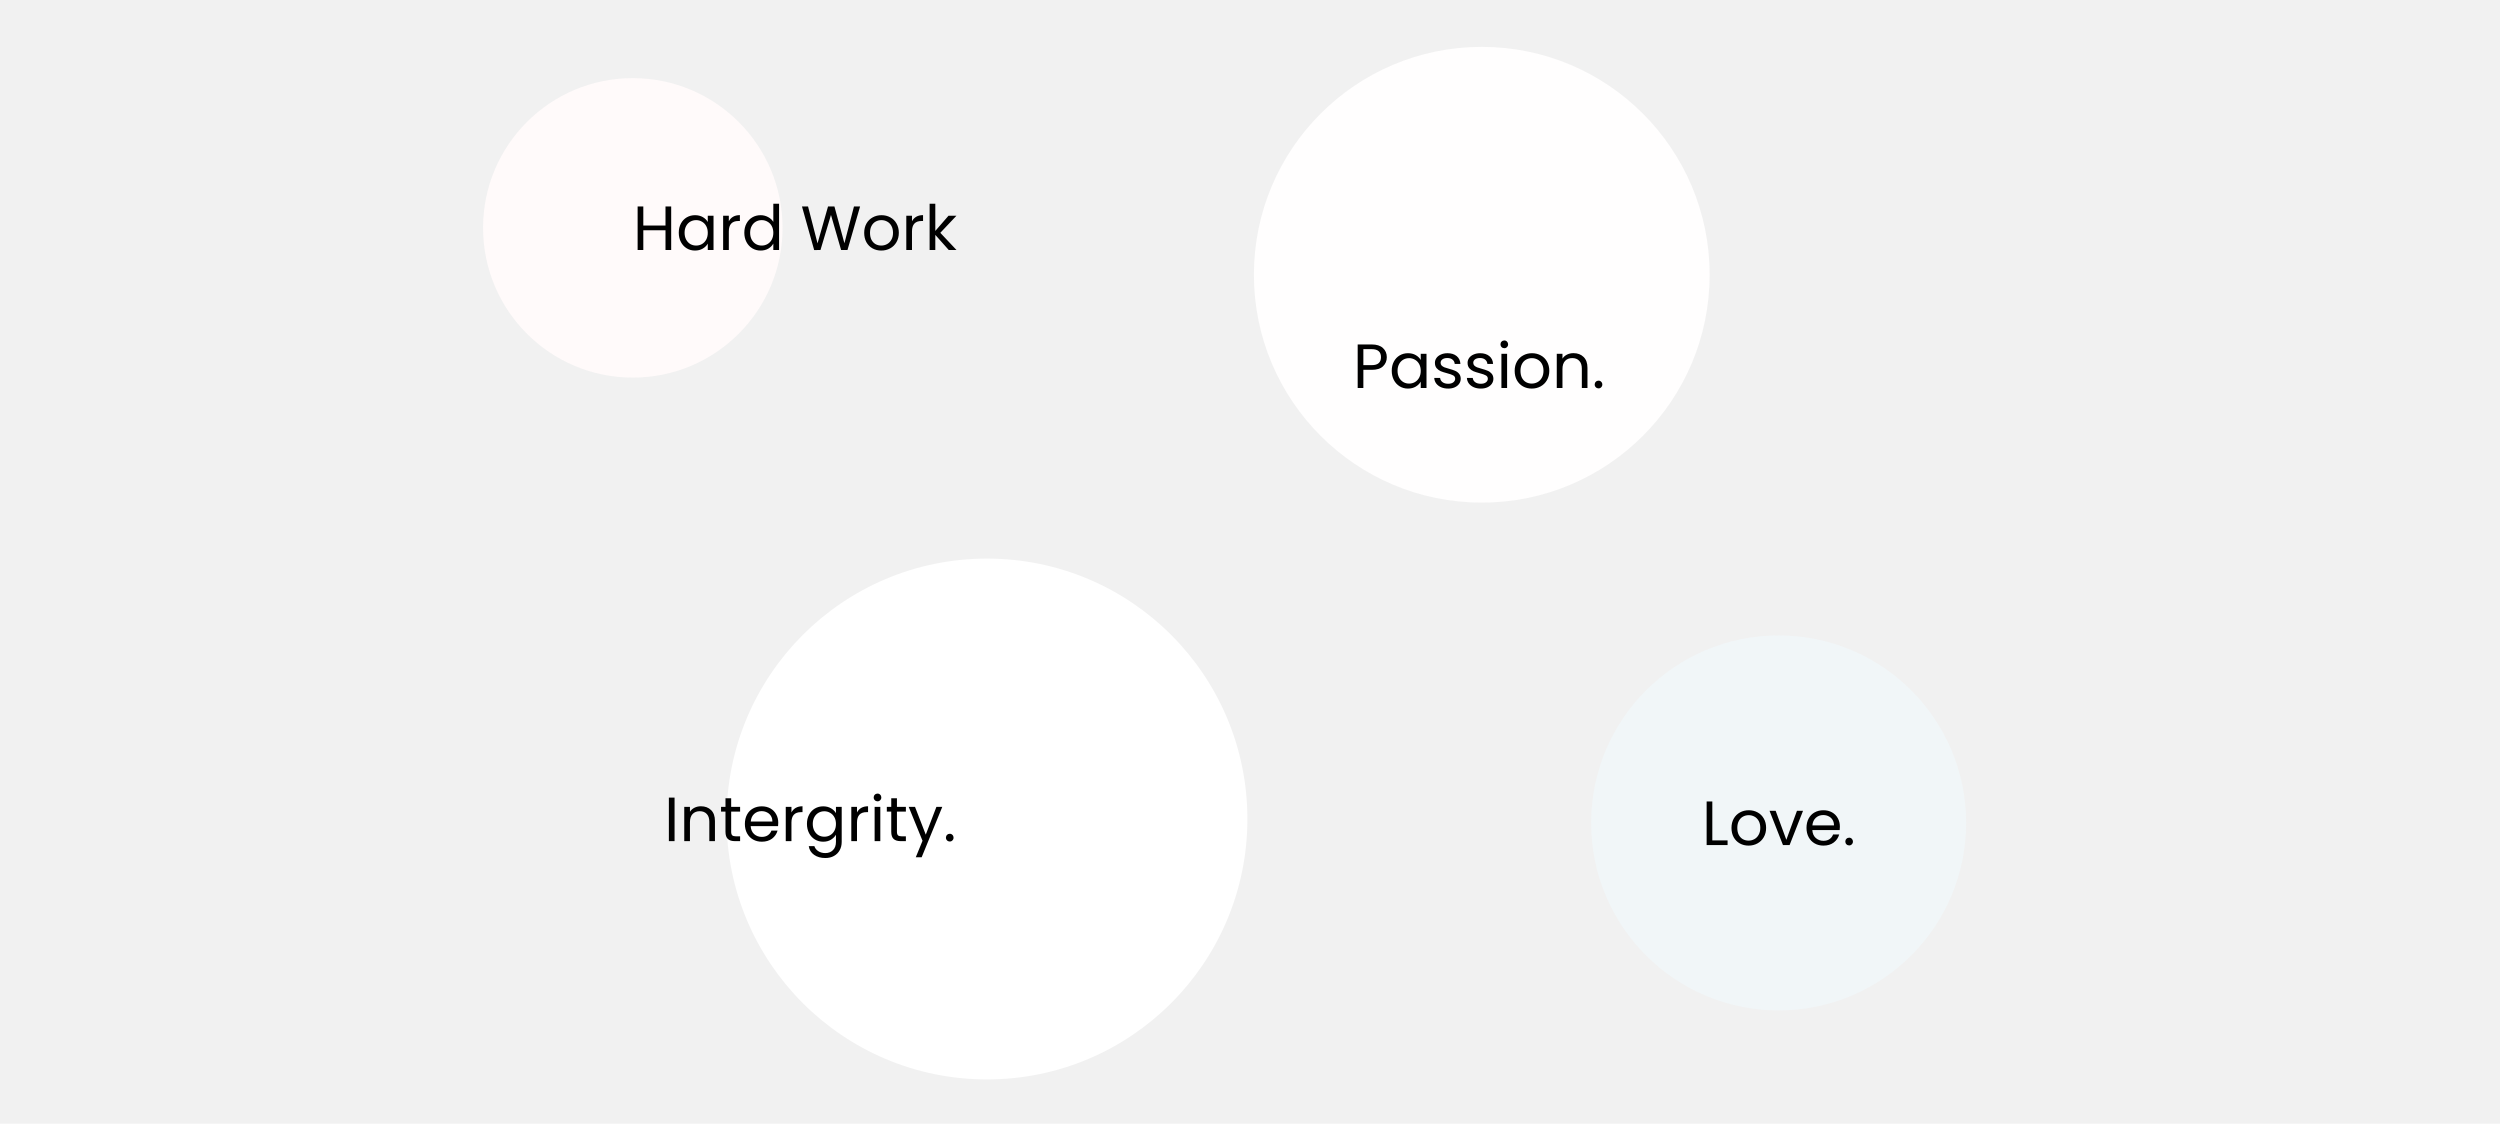 <svg width="1920" height="863" viewBox="0 0 1920 863" fill="none" xmlns="http://www.w3.org/2000/svg">
<rect width="1920" height="863" fill="#F1F1F1"/>
<circle cx="486" cy="175" r="115" fill="#FFFAFA"/>
<path d="M515.472 158.544V192H511.104V176.832H494.064V192H489.696V158.544H494.064V173.232H511.104V158.544H515.472ZM521.298 178.752C521.298 176.064 521.842 173.712 522.93 171.696C524.018 169.648 525.506 168.064 527.394 166.944C529.314 165.824 531.442 165.264 533.778 165.264C536.082 165.264 538.082 165.76 539.778 166.752C541.474 167.744 542.738 168.992 543.57 170.496V165.696H547.986V192H543.57V187.104C542.706 188.64 541.41 189.92 539.682 190.944C537.986 191.936 536.002 192.432 533.73 192.432C531.394 192.432 529.282 191.856 527.394 190.704C525.506 189.552 524.018 187.936 522.93 185.856C521.842 183.776 521.298 181.408 521.298 178.752ZM543.57 178.8C543.57 176.816 543.17 175.088 542.37 173.616C541.57 172.144 540.482 171.024 539.106 170.256C537.762 169.456 536.274 169.056 534.642 169.056C533.01 169.056 531.522 169.44 530.178 170.208C528.834 170.976 527.762 172.096 526.962 173.568C526.162 175.04 525.762 176.768 525.762 178.752C525.762 180.768 526.162 182.528 526.962 184.032C527.762 185.504 528.834 186.64 530.178 187.44C531.522 188.208 533.01 188.592 534.642 188.592C536.274 188.592 537.762 188.208 539.106 187.44C540.482 186.64 541.57 185.504 542.37 184.032C543.17 182.528 543.57 180.784 543.57 178.8ZM559.736 169.968C560.504 168.464 561.592 167.296 563 166.464C564.44 165.632 566.184 165.216 568.232 165.216V169.728H567.08C562.184 169.728 559.736 172.384 559.736 177.696V192H555.368V165.696H559.736V169.968ZM571.642 178.752C571.642 176.064 572.186 173.712 573.274 171.696C574.362 169.648 575.85 168.064 577.738 166.944C579.658 165.824 581.802 165.264 584.17 165.264C586.218 165.264 588.122 165.744 589.882 166.704C591.642 167.632 592.986 168.864 593.914 170.4V156.48H598.33V192H593.914V187.056C593.05 188.624 591.77 189.92 590.074 190.944C588.378 191.936 586.394 192.432 584.122 192.432C581.786 192.432 579.658 191.856 577.738 190.704C575.85 189.552 574.362 187.936 573.274 185.856C572.186 183.776 571.642 181.408 571.642 178.752ZM593.914 178.8C593.914 176.816 593.514 175.088 592.714 173.616C591.914 172.144 590.826 171.024 589.45 170.256C588.106 169.456 586.618 169.056 584.986 169.056C583.354 169.056 581.866 169.44 580.522 170.208C579.178 170.976 578.106 172.096 577.306 173.568C576.506 175.04 576.106 176.768 576.106 178.752C576.106 180.768 576.506 182.528 577.306 184.032C578.106 185.504 579.178 186.64 580.522 187.44C581.866 188.208 583.354 188.592 584.986 188.592C586.618 188.592 588.106 188.208 589.45 187.44C590.826 186.64 591.914 185.504 592.714 184.032C593.514 182.528 593.914 180.784 593.914 178.8ZM660.557 158.544L650.861 192H645.965L638.189 165.072L630.125 192L625.277 192.048L615.917 158.544H620.573L627.869 186.912L635.933 158.544H640.829L648.509 186.816L655.853 158.544H660.557ZM676.809 192.432C674.345 192.432 672.105 191.872 670.089 190.752C668.105 189.632 666.537 188.048 665.385 186C664.265 183.92 663.705 181.52 663.705 178.8C663.705 176.112 664.281 173.744 665.433 171.696C666.617 169.616 668.217 168.032 670.233 166.944C672.249 165.824 674.505 165.264 677.001 165.264C679.497 165.264 681.753 165.824 683.769 166.944C685.785 168.032 687.369 169.6 688.521 171.648C689.705 173.696 690.297 176.08 690.297 178.8C690.297 181.52 689.689 183.92 688.473 186C687.289 188.048 685.673 189.632 683.625 190.752C681.577 191.872 679.305 192.432 676.809 192.432ZM676.809 188.592C678.377 188.592 679.849 188.224 681.225 187.488C682.601 186.752 683.705 185.648 684.537 184.176C685.401 182.704 685.833 180.912 685.833 178.8C685.833 176.688 685.417 174.896 684.585 173.424C683.753 171.952 682.665 170.864 681.321 170.16C679.977 169.424 678.521 169.056 676.953 169.056C675.353 169.056 673.881 169.424 672.537 170.16C671.225 170.864 670.169 171.952 669.369 173.424C668.569 174.896 668.169 176.688 668.169 178.8C668.169 180.944 668.553 182.752 669.321 184.224C670.121 185.696 671.177 186.8 672.489 187.536C673.801 188.24 675.241 188.592 676.809 188.592ZM700.408 169.968C701.176 168.464 702.264 167.296 703.672 166.464C705.112 165.632 706.856 165.216 708.904 165.216V169.728H707.752C702.856 169.728 700.408 172.384 700.408 177.696V192H696.04V165.696H700.408V169.968ZM728.634 192L718.314 180.384V192H713.946V156.48H718.314V177.36L728.442 165.696H734.538L722.154 178.8L734.586 192H728.634Z" fill="black"/>
<circle cx="758" cy="629" r="200" fill="white"/>
<circle cx="1138" cy="211" r="175" fill="#FFFEFE"/>
<circle cx="1366" cy="632" r="144" fill="#F1F6F8"/>
<path d="M518.064 612.544V646H513.696V612.544H518.064ZM538.325 619.216C541.525 619.216 544.117 620.192 546.101 622.144C548.085 624.064 549.077 626.848 549.077 630.496V646H544.757V631.12C544.757 628.496 544.101 626.496 542.789 625.12C541.477 623.712 539.685 623.008 537.413 623.008C535.109 623.008 533.269 623.728 531.893 625.168C530.549 626.608 529.877 628.704 529.877 631.456V646H525.509V619.696H529.877V623.44C530.741 622.096 531.909 621.056 533.381 620.32C534.885 619.584 536.533 619.216 538.325 619.216ZM561.54 623.296V638.8C561.54 640.08 561.812 640.992 562.356 641.536C562.9 642.048 563.844 642.304 565.188 642.304H568.404V646H564.468C562.036 646 560.212 645.44 558.996 644.32C557.78 643.2 557.172 641.36 557.172 638.8V623.296H553.764V619.696H557.172V613.072H561.54V619.696H568.404V623.296H561.54ZM597.696 631.84C597.696 632.672 597.648 633.552 597.552 634.48H576.528C576.688 637.072 577.568 639.104 579.168 640.576C580.8 642.016 582.768 642.736 585.072 642.736C586.96 642.736 588.528 642.304 589.776 641.44C591.056 640.544 591.952 639.36 592.464 637.888H597.168C596.464 640.416 595.056 642.48 592.944 644.08C590.832 645.648 588.208 646.432 585.072 646.432C582.576 646.432 580.336 645.872 578.352 644.752C576.4 643.632 574.864 642.048 573.744 640C572.624 637.92 572.064 635.52 572.064 632.8C572.064 630.08 572.608 627.696 573.696 625.648C574.784 623.6 576.304 622.032 578.256 620.944C580.24 619.824 582.512 619.264 585.072 619.264C587.568 619.264 589.776 619.808 591.696 620.896C593.616 621.984 595.088 623.488 596.112 625.408C597.168 627.296 597.696 629.44 597.696 631.84ZM593.184 630.928C593.184 629.264 592.816 627.84 592.08 626.656C591.344 625.44 590.336 624.528 589.056 623.92C587.808 623.28 586.416 622.96 584.88 622.96C582.672 622.96 580.784 623.664 579.216 625.072C577.68 626.48 576.8 628.432 576.576 630.928H593.184ZM607.83 623.968C608.598 622.464 609.686 621.296 611.094 620.464C612.534 619.632 614.278 619.216 616.326 619.216V623.728H615.174C610.278 623.728 607.83 626.384 607.83 631.696V646H603.462V619.696H607.83V623.968ZM632.216 619.264C634.488 619.264 636.472 619.76 638.168 620.752C639.896 621.744 641.176 622.992 642.008 624.496V619.696H646.424V646.576C646.424 648.976 645.912 651.104 644.888 652.96C643.864 654.848 642.392 656.32 640.472 657.376C638.584 658.432 636.376 658.96 633.848 658.96C630.392 658.96 627.512 658.144 625.208 656.512C622.904 654.88 621.544 652.656 621.128 649.84H625.448C625.928 651.44 626.92 652.72 628.424 653.68C629.928 654.672 631.736 655.168 633.848 655.168C636.248 655.168 638.2 654.416 639.704 652.912C641.24 651.408 642.008 649.296 642.008 646.576V641.056C641.144 642.592 639.864 643.872 638.168 644.896C636.472 645.92 634.488 646.432 632.216 646.432C629.88 646.432 627.752 645.856 625.832 644.704C623.944 643.552 622.456 641.936 621.368 639.856C620.28 637.776 619.736 635.408 619.736 632.752C619.736 630.064 620.28 627.712 621.368 625.696C622.456 623.648 623.944 622.064 625.832 620.944C627.752 619.824 629.88 619.264 632.216 619.264ZM642.008 632.8C642.008 630.816 641.608 629.088 640.808 627.616C640.008 626.144 638.92 625.024 637.544 624.256C636.2 623.456 634.712 623.056 633.08 623.056C631.448 623.056 629.96 623.44 628.616 624.208C627.272 624.976 626.2 626.096 625.4 627.568C624.6 629.04 624.2 630.768 624.2 632.752C624.2 634.768 624.6 636.528 625.4 638.032C626.2 639.504 627.272 640.64 628.616 641.44C629.96 642.208 631.448 642.592 633.08 642.592C634.712 642.592 636.2 642.208 637.544 641.44C638.92 640.64 640.008 639.504 640.808 638.032C641.608 636.528 642.008 634.784 642.008 632.8ZM658.173 623.968C658.941 622.464 660.029 621.296 661.437 620.464C662.877 619.632 664.621 619.216 666.669 619.216V623.728H665.517C660.621 623.728 658.173 626.384 658.173 631.696V646H653.805V619.696H658.173V623.968ZM673.968 615.424C673.136 615.424 672.432 615.136 671.856 614.56C671.28 613.984 670.992 613.28 670.992 612.448C670.992 611.616 671.28 610.912 671.856 610.336C672.432 609.76 673.136 609.472 673.968 609.472C674.768 609.472 675.44 609.76 675.984 610.336C676.56 610.912 676.848 611.616 676.848 612.448C676.848 613.28 676.56 613.984 675.984 614.56C675.44 615.136 674.768 615.424 673.968 615.424ZM676.08 619.696V646H671.712V619.696H676.08ZM688.852 623.296V638.8C688.852 640.08 689.124 640.992 689.668 641.536C690.212 642.048 691.156 642.304 692.5 642.304H695.716V646H691.78C689.348 646 687.524 645.44 686.308 644.32C685.092 643.2 684.484 641.36 684.484 638.8V623.296H681.076V619.696H684.484V613.072H688.852V619.696H695.716V623.296H688.852ZM723.665 619.696L707.825 658.384H703.312L708.497 645.712L697.889 619.696H702.737L710.993 641.008L719.153 619.696H723.665ZM729.447 646.288C728.615 646.288 727.911 646 727.335 645.424C726.759 644.848 726.471 644.144 726.471 643.312C726.471 642.48 726.759 641.776 727.335 641.2C727.911 640.624 728.615 640.336 729.447 640.336C730.247 640.336 730.919 640.624 731.463 641.2C732.039 641.776 732.327 642.48 732.327 643.312C732.327 644.144 732.039 644.848 731.463 645.424C730.919 646 730.247 646.288 729.447 646.288Z" fill="black"/>
<path d="M1065.06 274.336C1065.06 277.12 1064.1 279.44 1062.18 281.296C1060.3 283.12 1057.4 284.032 1053.5 284.032H1047.06V298H1042.7V264.544H1053.5C1057.27 264.544 1060.14 265.456 1062.09 267.28C1064.07 269.104 1065.06 271.456 1065.06 274.336ZM1053.5 280.432C1055.93 280.432 1057.72 279.904 1058.87 278.848C1060.02 277.792 1060.6 276.288 1060.6 274.336C1060.6 270.208 1058.23 268.144 1053.5 268.144H1047.06V280.432H1053.5ZM1068.86 284.752C1068.86 282.064 1069.4 279.712 1070.49 277.696C1071.58 275.648 1073.07 274.064 1074.96 272.944C1076.88 271.824 1079 271.264 1081.34 271.264C1083.64 271.264 1085.64 271.76 1087.34 272.752C1089.04 273.744 1090.3 274.992 1091.13 276.496V271.696H1095.55V298H1091.13V293.104C1090.27 294.64 1088.97 295.92 1087.24 296.944C1085.55 297.936 1083.56 298.432 1081.29 298.432C1078.96 298.432 1076.84 297.856 1074.96 296.704C1073.07 295.552 1071.58 293.936 1070.49 291.856C1069.4 289.776 1068.86 287.408 1068.86 284.752ZM1091.13 284.8C1091.13 282.816 1090.73 281.088 1089.93 279.616C1089.13 278.144 1088.04 277.024 1086.67 276.256C1085.32 275.456 1083.84 275.056 1082.2 275.056C1080.57 275.056 1079.08 275.44 1077.74 276.208C1076.4 276.976 1075.32 278.096 1074.52 279.568C1073.72 281.04 1073.32 282.768 1073.32 284.752C1073.32 286.768 1073.72 288.528 1074.52 290.032C1075.32 291.504 1076.4 292.64 1077.74 293.44C1079.08 294.208 1080.57 294.592 1082.2 294.592C1083.84 294.592 1085.32 294.208 1086.67 293.44C1088.04 292.64 1089.13 291.504 1089.93 290.032C1090.73 288.528 1091.13 286.784 1091.13 284.8ZM1112.24 298.432C1110.23 298.432 1108.42 298.096 1106.82 297.424C1105.22 296.72 1103.95 295.76 1103.03 294.544C1102.1 293.296 1101.59 291.872 1101.49 290.272H1106C1106.13 291.584 1106.74 292.656 1107.83 293.488C1108.95 294.32 1110.4 294.736 1112.19 294.736C1113.86 294.736 1115.17 294.368 1116.13 293.632C1117.09 292.896 1117.57 291.968 1117.57 290.848C1117.57 289.696 1117.06 288.848 1116.03 288.304C1115.01 287.728 1113.43 287.168 1111.28 286.624C1109.33 286.112 1107.73 285.6 1106.48 285.088C1105.27 284.544 1104.21 283.76 1103.31 282.736C1102.45 281.68 1102.02 280.304 1102.02 278.608C1102.02 277.264 1102.42 276.032 1103.22 274.912C1104.02 273.792 1105.15 272.912 1106.63 272.272C1108.1 271.6 1109.78 271.264 1111.67 271.264C1114.58 271.264 1116.93 272 1118.72 273.472C1120.51 274.944 1121.47 276.96 1121.6 279.52H1117.23C1117.14 278.144 1116.58 277.04 1115.55 276.208C1114.56 275.376 1113.22 274.96 1111.52 274.96C1109.95 274.96 1108.71 275.296 1107.78 275.968C1106.85 276.64 1106.39 277.52 1106.39 278.608C1106.39 279.472 1106.66 280.192 1107.2 280.768C1107.78 281.312 1108.48 281.76 1109.31 282.112C1110.18 282.432 1111.36 282.8 1112.87 283.216C1114.75 283.728 1116.29 284.24 1117.47 284.752C1118.66 285.232 1119.67 285.968 1120.5 286.96C1121.36 287.952 1121.81 289.248 1121.84 290.848C1121.84 292.288 1121.44 293.584 1120.64 294.736C1119.84 295.888 1118.71 296.8 1117.23 297.472C1115.79 298.112 1114.13 298.432 1112.24 298.432ZM1137.32 298.432C1135.3 298.432 1133.5 298.096 1131.9 297.424C1130.3 296.72 1129.03 295.76 1128.1 294.544C1127.18 293.296 1126.66 291.872 1126.57 290.272H1131.08C1131.21 291.584 1131.82 292.656 1132.9 293.488C1134.02 294.32 1135.48 294.736 1137.27 294.736C1138.94 294.736 1140.25 294.368 1141.21 293.632C1142.17 292.896 1142.65 291.968 1142.65 290.848C1142.65 289.696 1142.14 288.848 1141.11 288.304C1140.09 287.728 1138.5 287.168 1136.36 286.624C1134.41 286.112 1132.81 285.6 1131.56 285.088C1130.34 284.544 1129.29 283.76 1128.39 282.736C1127.53 281.68 1127.1 280.304 1127.1 278.608C1127.1 277.264 1127.5 276.032 1128.3 274.912C1129.1 273.792 1130.23 272.912 1131.7 272.272C1133.18 271.6 1134.86 271.264 1136.74 271.264C1139.66 271.264 1142.01 272 1143.8 273.472C1145.59 274.944 1146.55 276.96 1146.68 279.52H1142.31C1142.22 278.144 1141.66 277.04 1140.63 276.208C1139.64 275.376 1138.3 274.96 1136.6 274.96C1135.03 274.96 1133.78 275.296 1132.86 275.968C1131.93 276.64 1131.46 277.52 1131.46 278.608C1131.46 279.472 1131.74 280.192 1132.28 280.768C1132.86 281.312 1133.56 281.76 1134.39 282.112C1135.26 282.432 1136.44 282.8 1137.94 283.216C1139.83 283.728 1141.37 284.24 1142.55 284.752C1143.74 285.232 1144.74 285.968 1145.58 286.96C1146.44 287.952 1146.89 289.248 1146.92 290.848C1146.92 292.288 1146.52 293.584 1145.72 294.736C1144.92 295.888 1143.78 296.8 1142.31 297.472C1140.87 298.112 1139.21 298.432 1137.32 298.432ZM1155.34 267.424C1154.51 267.424 1153.81 267.136 1153.23 266.56C1152.65 265.984 1152.37 265.28 1152.37 264.448C1152.37 263.616 1152.65 262.912 1153.23 262.336C1153.81 261.76 1154.51 261.472 1155.34 261.472C1156.14 261.472 1156.81 261.76 1157.36 262.336C1157.93 262.912 1158.22 263.616 1158.22 264.448C1158.22 265.28 1157.93 265.984 1157.36 266.56C1156.81 267.136 1156.14 267.424 1155.34 267.424ZM1157.45 271.696V298H1153.09V271.696H1157.45ZM1176.37 298.432C1173.91 298.432 1171.67 297.872 1169.65 296.752C1167.67 295.632 1166.1 294.048 1164.95 292C1163.83 289.92 1163.27 287.52 1163.27 284.8C1163.27 282.112 1163.84 279.744 1165 277.696C1166.18 275.616 1167.78 274.032 1169.8 272.944C1171.81 271.824 1174.07 271.264 1176.56 271.264C1179.06 271.264 1181.32 271.824 1183.33 272.944C1185.35 274.032 1186.93 275.6 1188.08 277.648C1189.27 279.696 1189.86 282.08 1189.86 284.8C1189.86 287.52 1189.25 289.92 1188.04 292C1186.85 294.048 1185.24 295.632 1183.19 296.752C1181.14 297.872 1178.87 298.432 1176.37 298.432ZM1176.37 294.592C1177.94 294.592 1179.41 294.224 1180.79 293.488C1182.16 292.752 1183.27 291.648 1184.1 290.176C1184.96 288.704 1185.4 286.912 1185.4 284.8C1185.4 282.688 1184.98 280.896 1184.15 279.424C1183.32 277.952 1182.23 276.864 1180.88 276.16C1179.54 275.424 1178.08 275.056 1176.52 275.056C1174.92 275.056 1173.44 275.424 1172.1 276.16C1170.79 276.864 1169.73 277.952 1168.93 279.424C1168.13 280.896 1167.73 282.688 1167.73 284.8C1167.73 286.944 1168.12 288.752 1168.88 290.224C1169.68 291.696 1170.74 292.8 1172.05 293.536C1173.36 294.24 1174.8 294.592 1176.37 294.592ZM1208.42 271.216C1211.62 271.216 1214.21 272.192 1216.19 274.144C1218.18 276.064 1219.17 278.848 1219.17 282.496V298H1214.85V283.12C1214.85 280.496 1214.19 278.496 1212.88 277.12C1211.57 275.712 1209.78 275.008 1207.51 275.008C1205.2 275.008 1203.36 275.728 1201.99 277.168C1200.64 278.608 1199.97 280.704 1199.97 283.456V298H1195.6V271.696H1199.97V275.44C1200.83 274.096 1202 273.056 1203.47 272.32C1204.98 271.584 1206.63 271.216 1208.42 271.216ZM1227.7 298.288C1226.87 298.288 1226.16 298 1225.59 297.424C1225.01 296.848 1224.72 296.144 1224.72 295.312C1224.72 294.48 1225.01 293.776 1225.59 293.2C1226.16 292.624 1226.87 292.336 1227.7 292.336C1228.5 292.336 1229.17 292.624 1229.71 293.2C1230.29 293.776 1230.58 294.48 1230.58 295.312C1230.58 296.144 1230.29 296.848 1229.71 297.424C1229.17 298 1228.5 298.288 1227.7 298.288Z" fill="black"/>
<path d="M1315.06 645.448H1326.78V649H1310.7V615.544H1315.06V645.448ZM1342.89 649.432C1340.42 649.432 1338.18 648.872 1336.17 647.752C1334.18 646.632 1332.61 645.048 1331.46 643C1330.34 640.92 1329.78 638.52 1329.78 635.8C1329.78 633.112 1330.36 630.744 1331.51 628.696C1332.69 626.616 1334.29 625.032 1336.31 623.944C1338.33 622.824 1340.58 622.264 1343.08 622.264C1345.57 622.264 1347.83 622.824 1349.85 623.944C1351.86 625.032 1353.45 626.6 1354.6 628.648C1355.78 630.696 1356.37 633.08 1356.37 635.8C1356.37 638.52 1355.77 640.92 1354.55 643C1353.37 645.048 1351.75 646.632 1349.7 647.752C1347.65 648.872 1345.38 649.432 1342.89 649.432ZM1342.89 645.592C1344.45 645.592 1345.93 645.224 1347.3 644.488C1348.68 643.752 1349.78 642.648 1350.61 641.176C1351.48 639.704 1351.91 637.912 1351.91 635.8C1351.91 633.688 1351.49 631.896 1350.66 630.424C1349.83 628.952 1348.74 627.864 1347.4 627.16C1346.05 626.424 1344.6 626.056 1343.03 626.056C1341.43 626.056 1339.96 626.424 1338.61 627.16C1337.3 627.864 1336.25 628.952 1335.45 630.424C1334.65 631.896 1334.25 633.688 1334.25 635.8C1334.25 637.944 1334.63 639.752 1335.4 641.224C1336.2 642.696 1337.25 643.8 1338.57 644.536C1339.88 645.24 1341.32 645.592 1342.89 645.592ZM1371.91 644.968L1380.07 622.696H1384.73L1374.41 649H1369.32L1359 622.696H1363.7L1371.91 644.968ZM1413.02 634.84C1413.02 635.672 1412.98 636.552 1412.88 637.48H1391.86C1392.02 640.072 1392.9 642.104 1394.5 643.576C1396.13 645.016 1398.1 645.736 1400.4 645.736C1402.29 645.736 1403.86 645.304 1405.1 644.44C1406.38 643.544 1407.28 642.36 1407.79 640.888H1412.5C1411.79 643.416 1410.38 645.48 1408.27 647.08C1406.16 648.648 1403.54 649.432 1400.4 649.432C1397.9 649.432 1395.66 648.872 1393.68 647.752C1391.73 646.632 1390.19 645.048 1389.07 643C1387.95 640.92 1387.39 638.52 1387.39 635.8C1387.39 633.08 1387.94 630.696 1389.02 628.648C1390.11 626.6 1391.63 625.032 1393.58 623.944C1395.57 622.824 1397.84 622.264 1400.4 622.264C1402.9 622.264 1405.1 622.808 1407.02 623.896C1408.94 624.984 1410.42 626.488 1411.44 628.408C1412.5 630.296 1413.02 632.44 1413.02 634.84ZM1408.51 633.928C1408.51 632.264 1408.14 630.84 1407.41 629.656C1406.67 628.44 1405.66 627.528 1404.38 626.92C1403.14 626.28 1401.74 625.96 1400.21 625.96C1398 625.96 1396.11 626.664 1394.54 628.072C1393.01 629.48 1392.13 631.432 1391.9 633.928H1408.51ZM1420.18 649.288C1419.35 649.288 1418.65 649 1418.07 648.424C1417.49 647.848 1417.21 647.144 1417.21 646.312C1417.21 645.48 1417.49 644.776 1418.07 644.2C1418.65 643.624 1419.35 643.336 1420.18 643.336C1420.98 643.336 1421.65 643.624 1422.2 644.2C1422.77 644.776 1423.06 645.48 1423.06 646.312C1423.06 647.144 1422.77 647.848 1422.2 648.424C1421.65 649 1420.98 649.288 1420.18 649.288Z" fill="black"/>
</svg>
